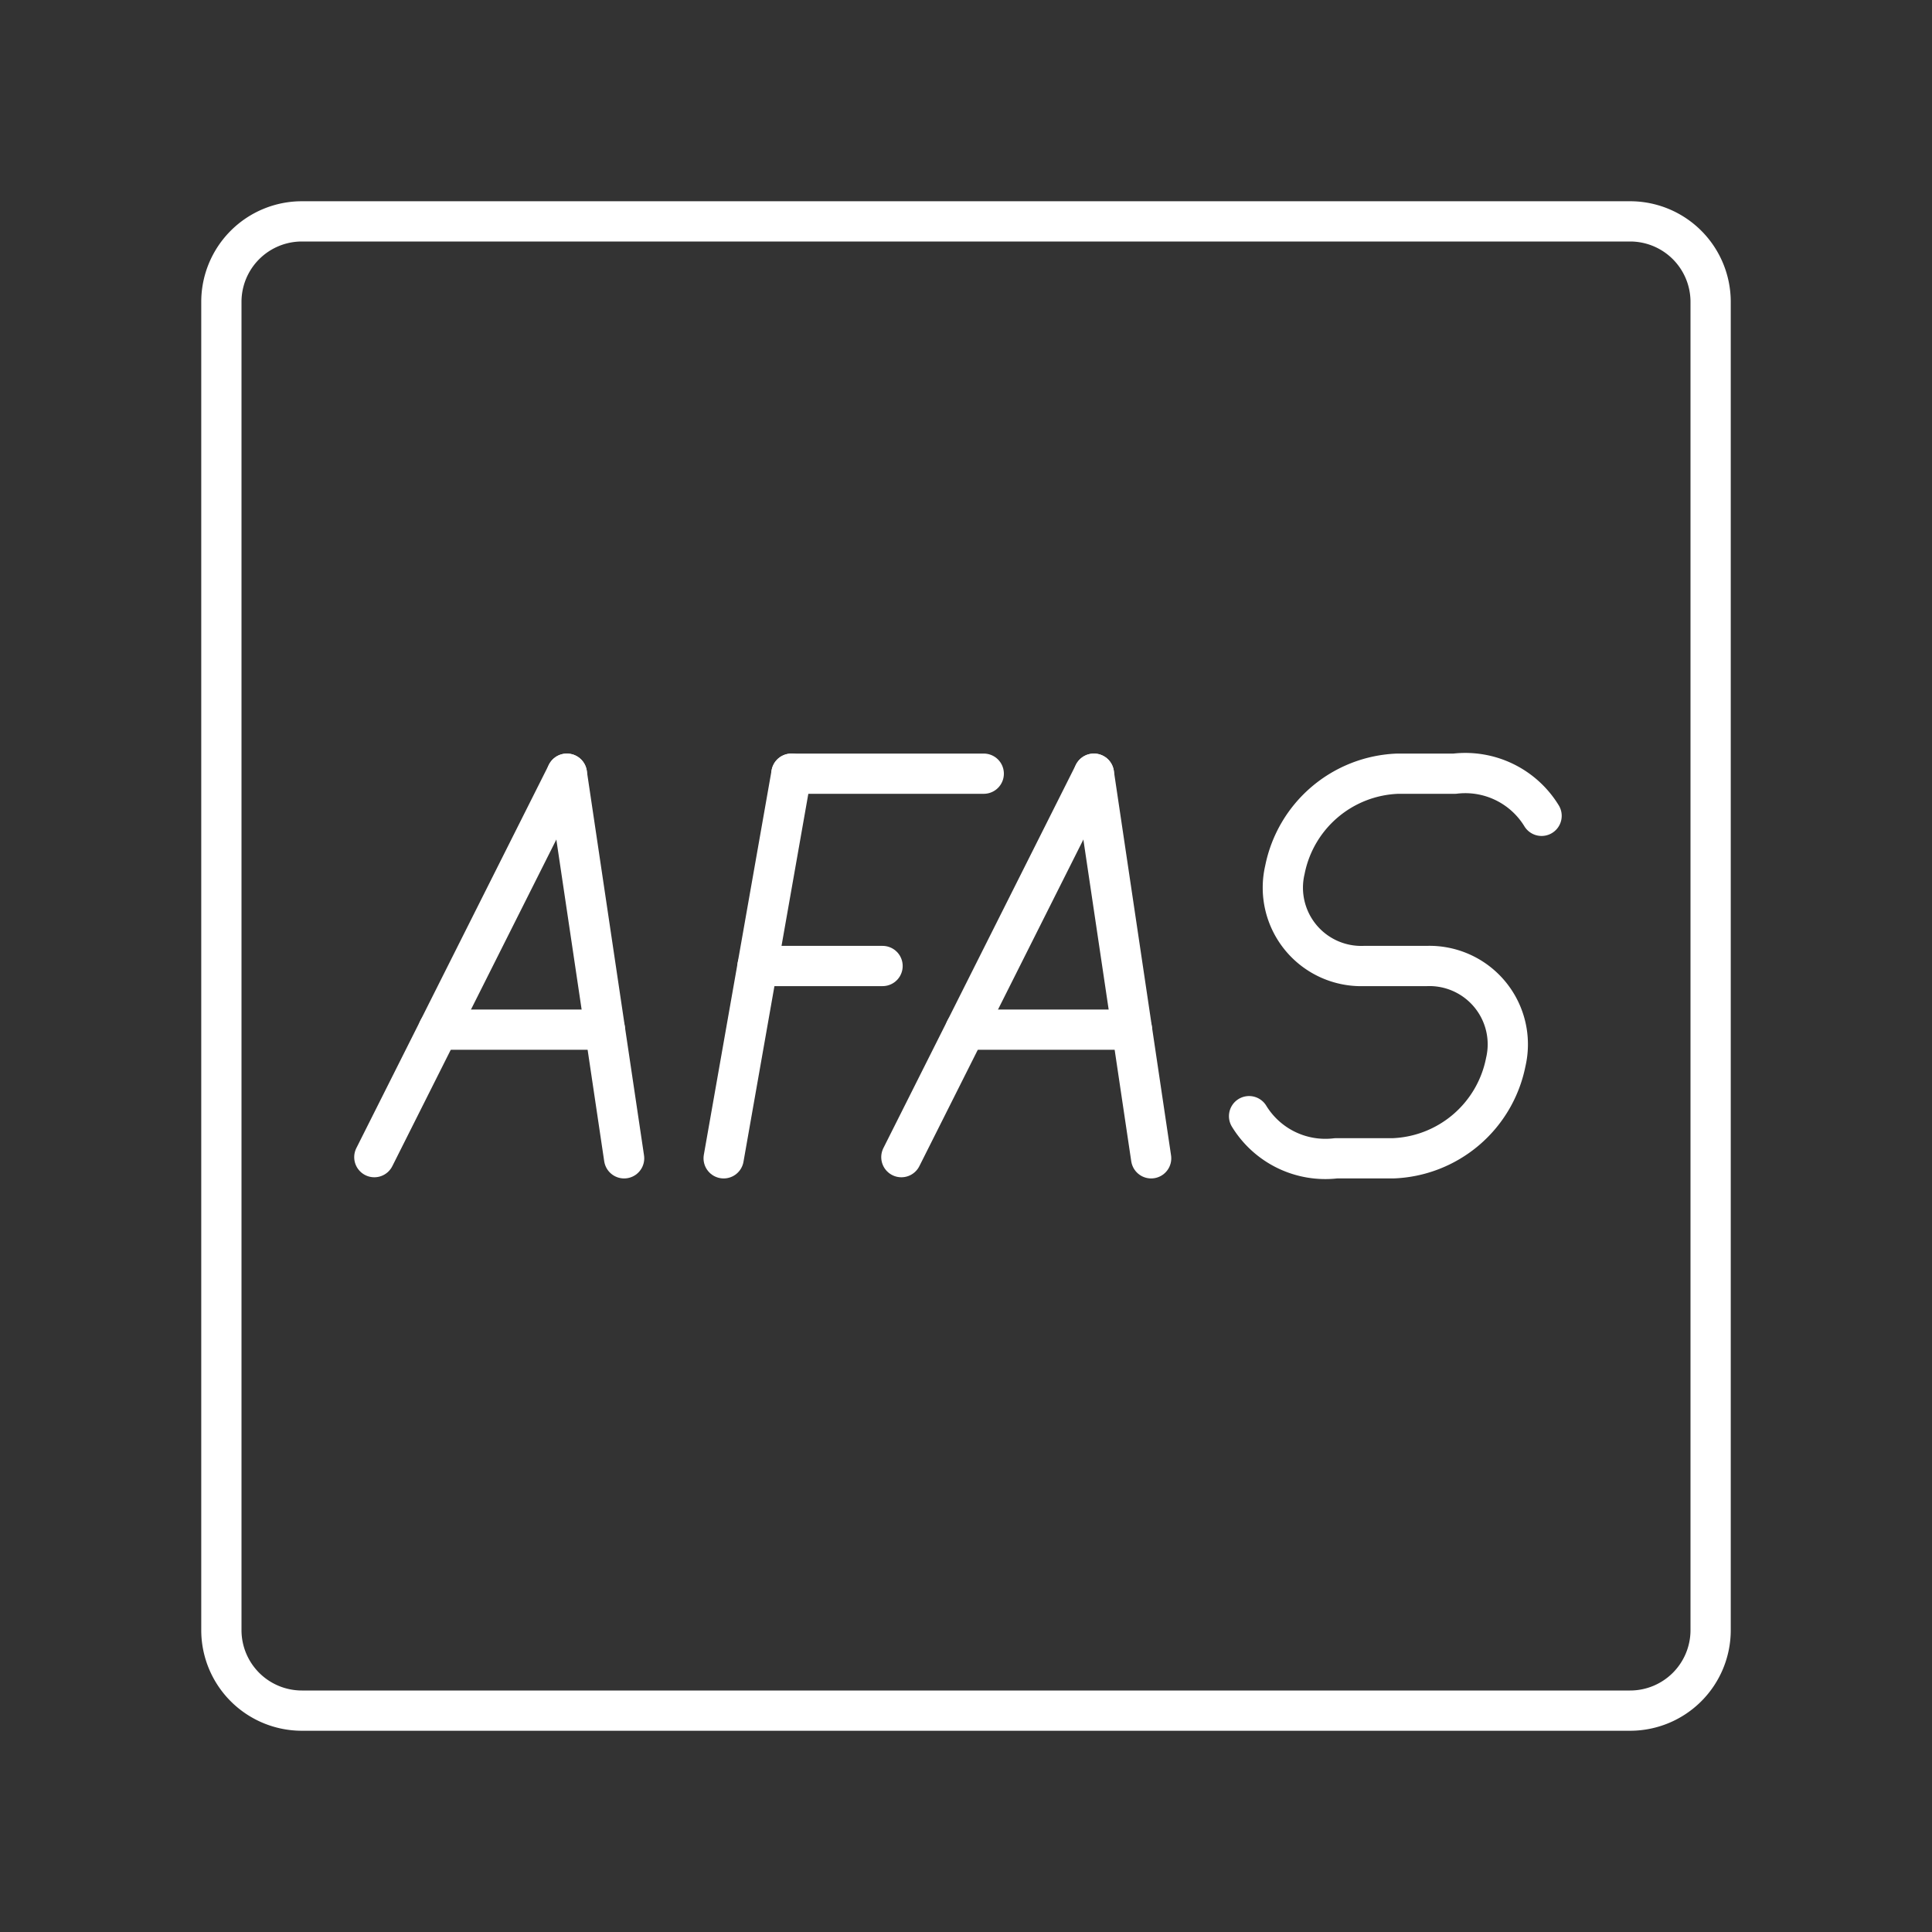 <svg xmlns="http://www.w3.org/2000/svg" viewBox="0 0 48 48"><rect x="0" y="0" width="48" height="48" fill="#333333" stroke="none"/><defs><style>.a{fill:none;stroke:#fff;stroke-linecap:round;stroke-linejoin:round;}</style></defs><path class="a" d="M7.5,5.5a2,2,0,0,0-2,2v33a2,2,0,0,0,2,2h33a2,2,0,0,0,2-2V7.5a2,2,0,0,0-2-2Z"/><line class="a" x1="19.663" y1="19.222" x2="24.441" y2="19.222"/><line class="a" x1="18.821" y1="24" x2="21.927" y2="24"/><line class="a" x1="19.663" y1="19.222" x2="17.979" y2="28.778"/><path class="a" d="M31.033,27.731a2.22,2.22,0,0,0,2.158,1.047h1.415A2.97,2.97,0,0,0,37.41,26.389h0A1.947,1.947,0,0,0,35.448,24H33.885a1.947,1.947,0,0,1-1.962-2.389h0a2.97,2.97,0,0,1,2.805-2.389H36.142A2.22,2.22,0,0,1,38.3,20.269"/><line class="a" x1="9.3" y1="28.749" x2="14.084" y2="19.222"/><line class="a" x1="15.506" y1="28.778" x2="14.084" y2="19.222"/><line class="a" x1="15.03" y1="25.581" x2="10.891" y2="25.581"/><line class="a" x1="22.394" y1="28.749" x2="27.178" y2="19.222"/><line class="a" x1="28.6" y1="28.778" x2="27.178" y2="19.222"/><line class="a" x1="28.124" y1="25.581" x2="23.985" y2="25.581"/></svg>